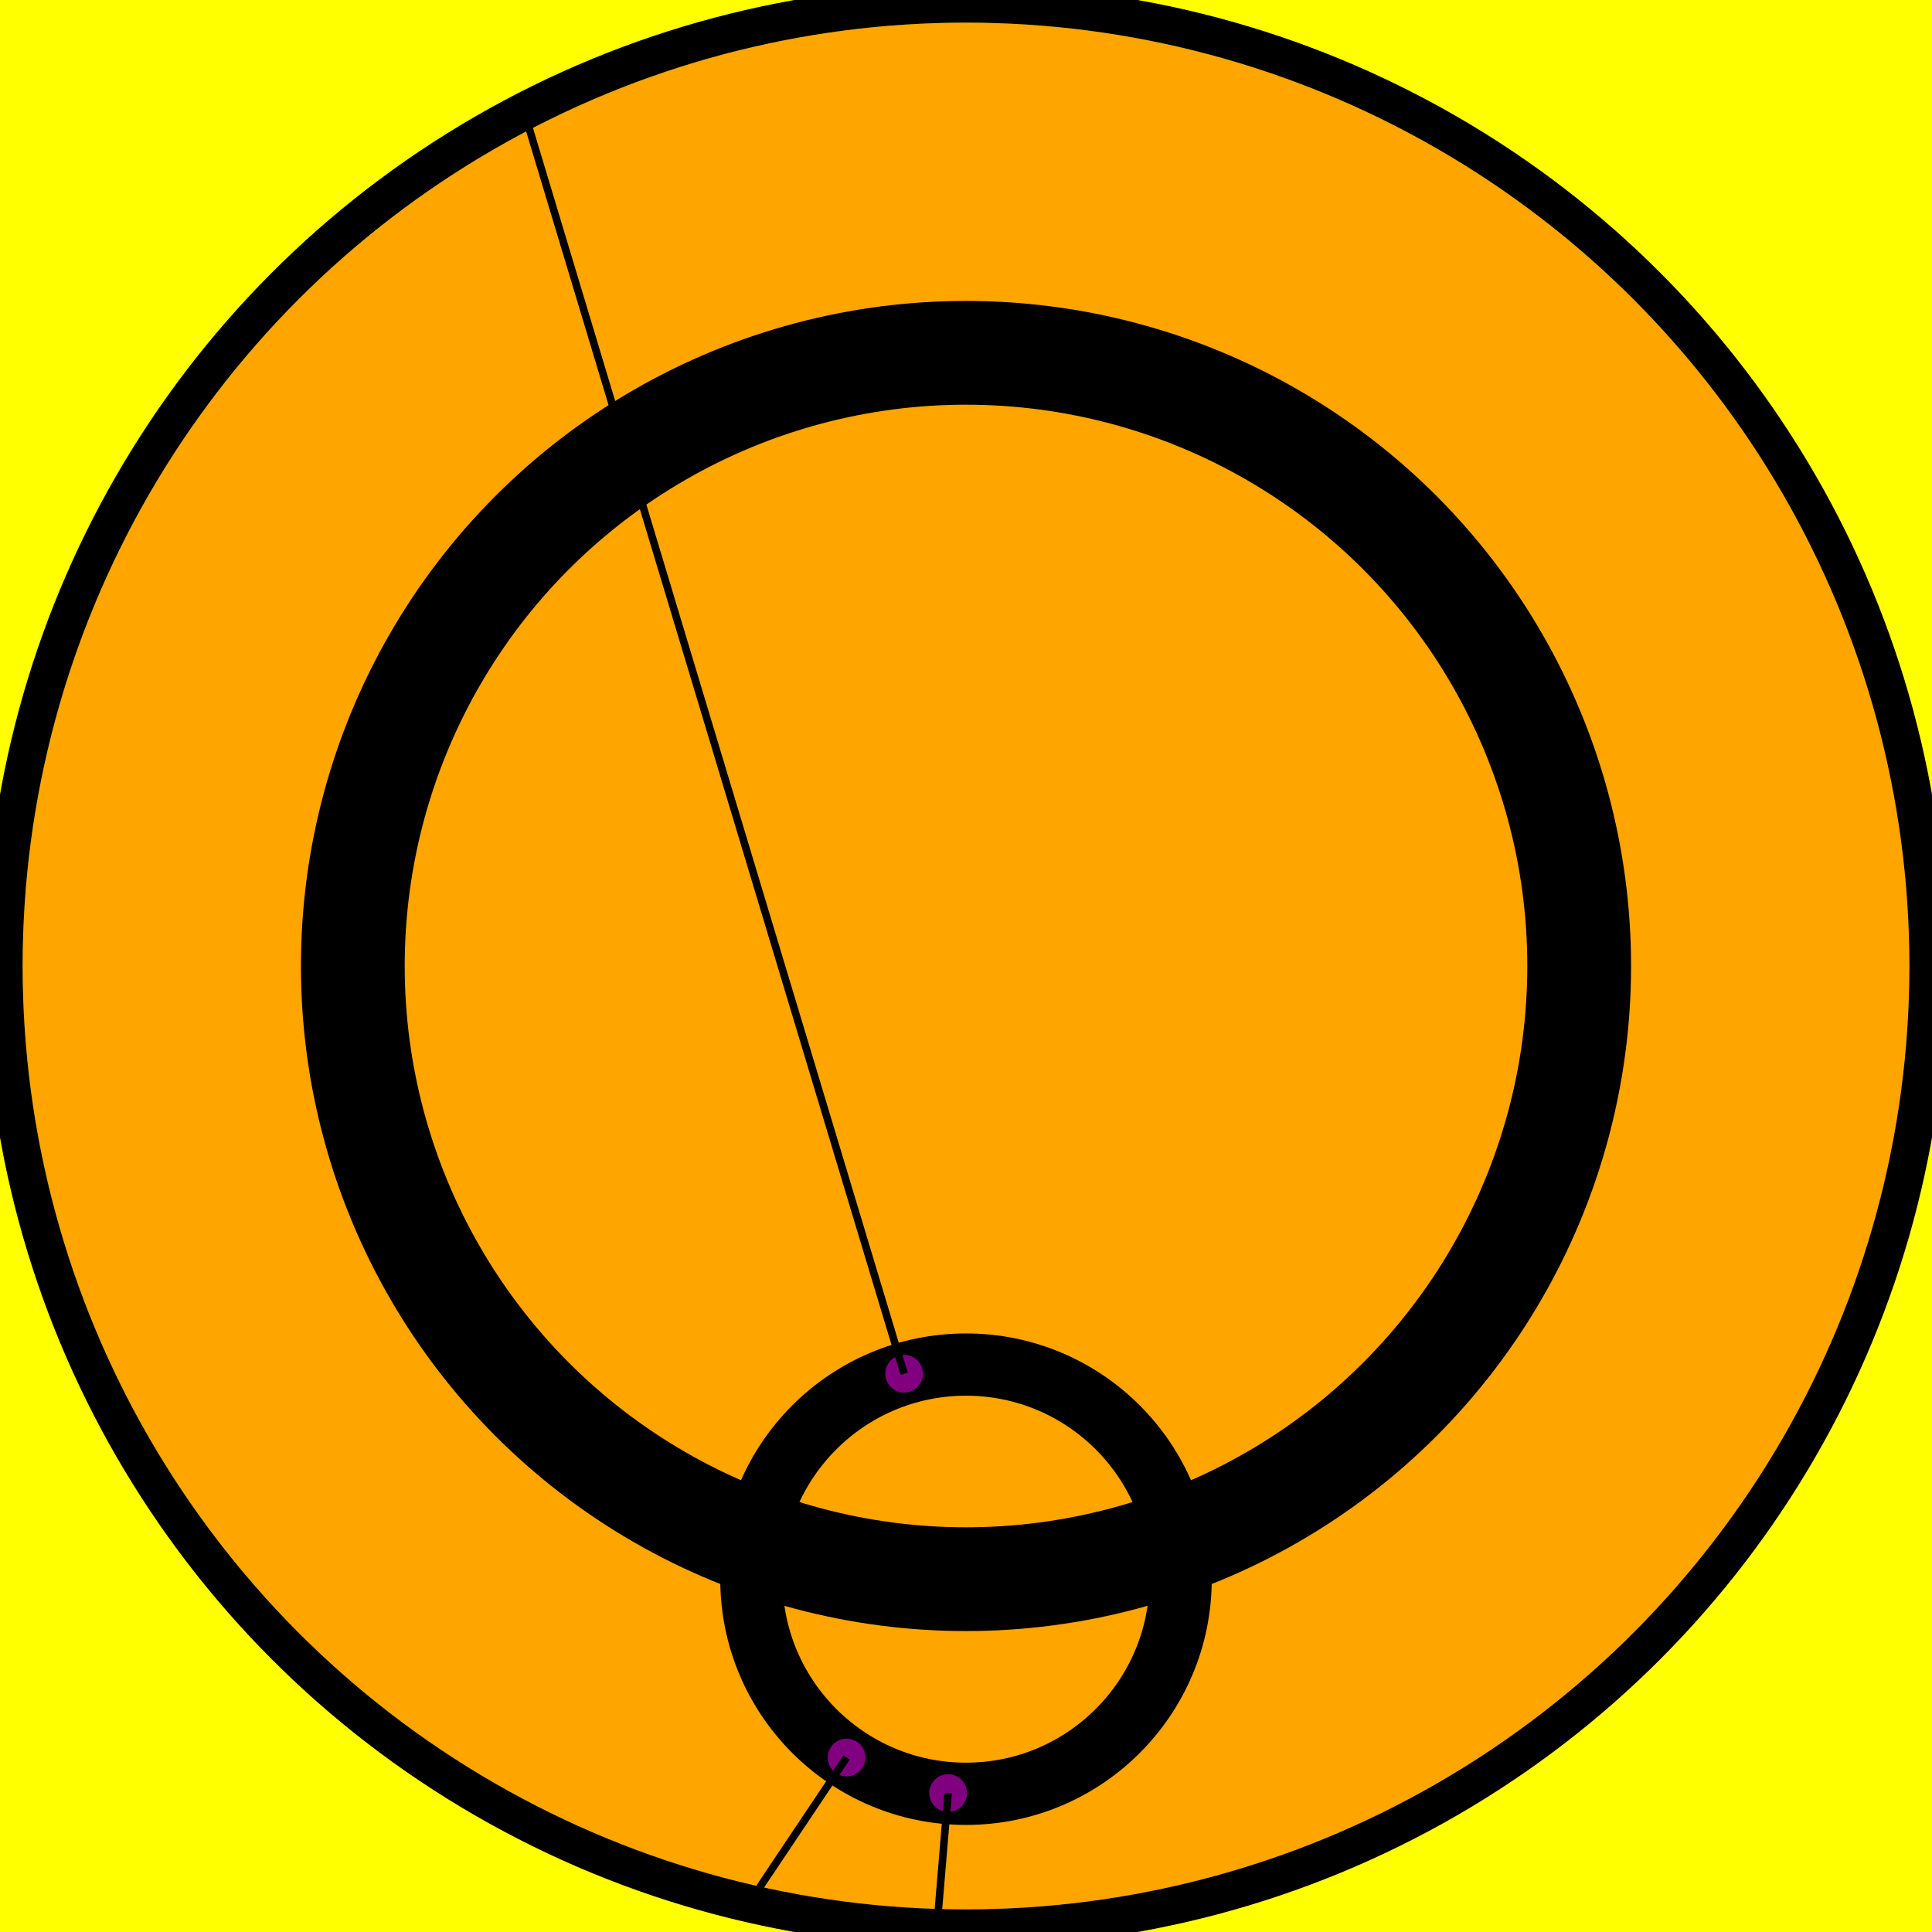 <svg viewBox="0 0 2048 2048" xmlns="http://www.w3.org/2000/svg">
<rect fill="yellow" height="2048" stroke="none" width="2048" x="0" y="0"/>
<circle cx="1024" cy="1024" fill="orange" r="1000" stroke="none"/>
<circle cx="1024" cy="1024" fill="none" r="650" stroke="black" stroke-width="110"/>
<circle cx="1024" cy="1674" fill="none" r="227.5" stroke="black" stroke-width="66px"/>
<circle cx="897.433" cy="1863.042" fill="purple" r="20" stroke="none"/>
<circle cx="958.408" cy="1456.161" fill="purple" r="20" stroke="none"/>
<circle cx="1005.059" cy="1900.71" fill="purple" r="20" stroke="none"/>
<circle cx="1024" cy="1024" fill="none" r="1020" stroke="black" stroke-width="40"/>
<line stroke="black" stroke-width="8" x1="958.408" x2="555.474" y1="1456.161" y2="117.974"/>
<line stroke="black" stroke-width="8" x1="897.433" x2="793.885" y1="1863.042" y2="2017.704"/>
<line stroke="black" stroke-width="8" x1="1005.059" x2="993.126" y1="1900.71" y2="2043.533"/>
</svg>